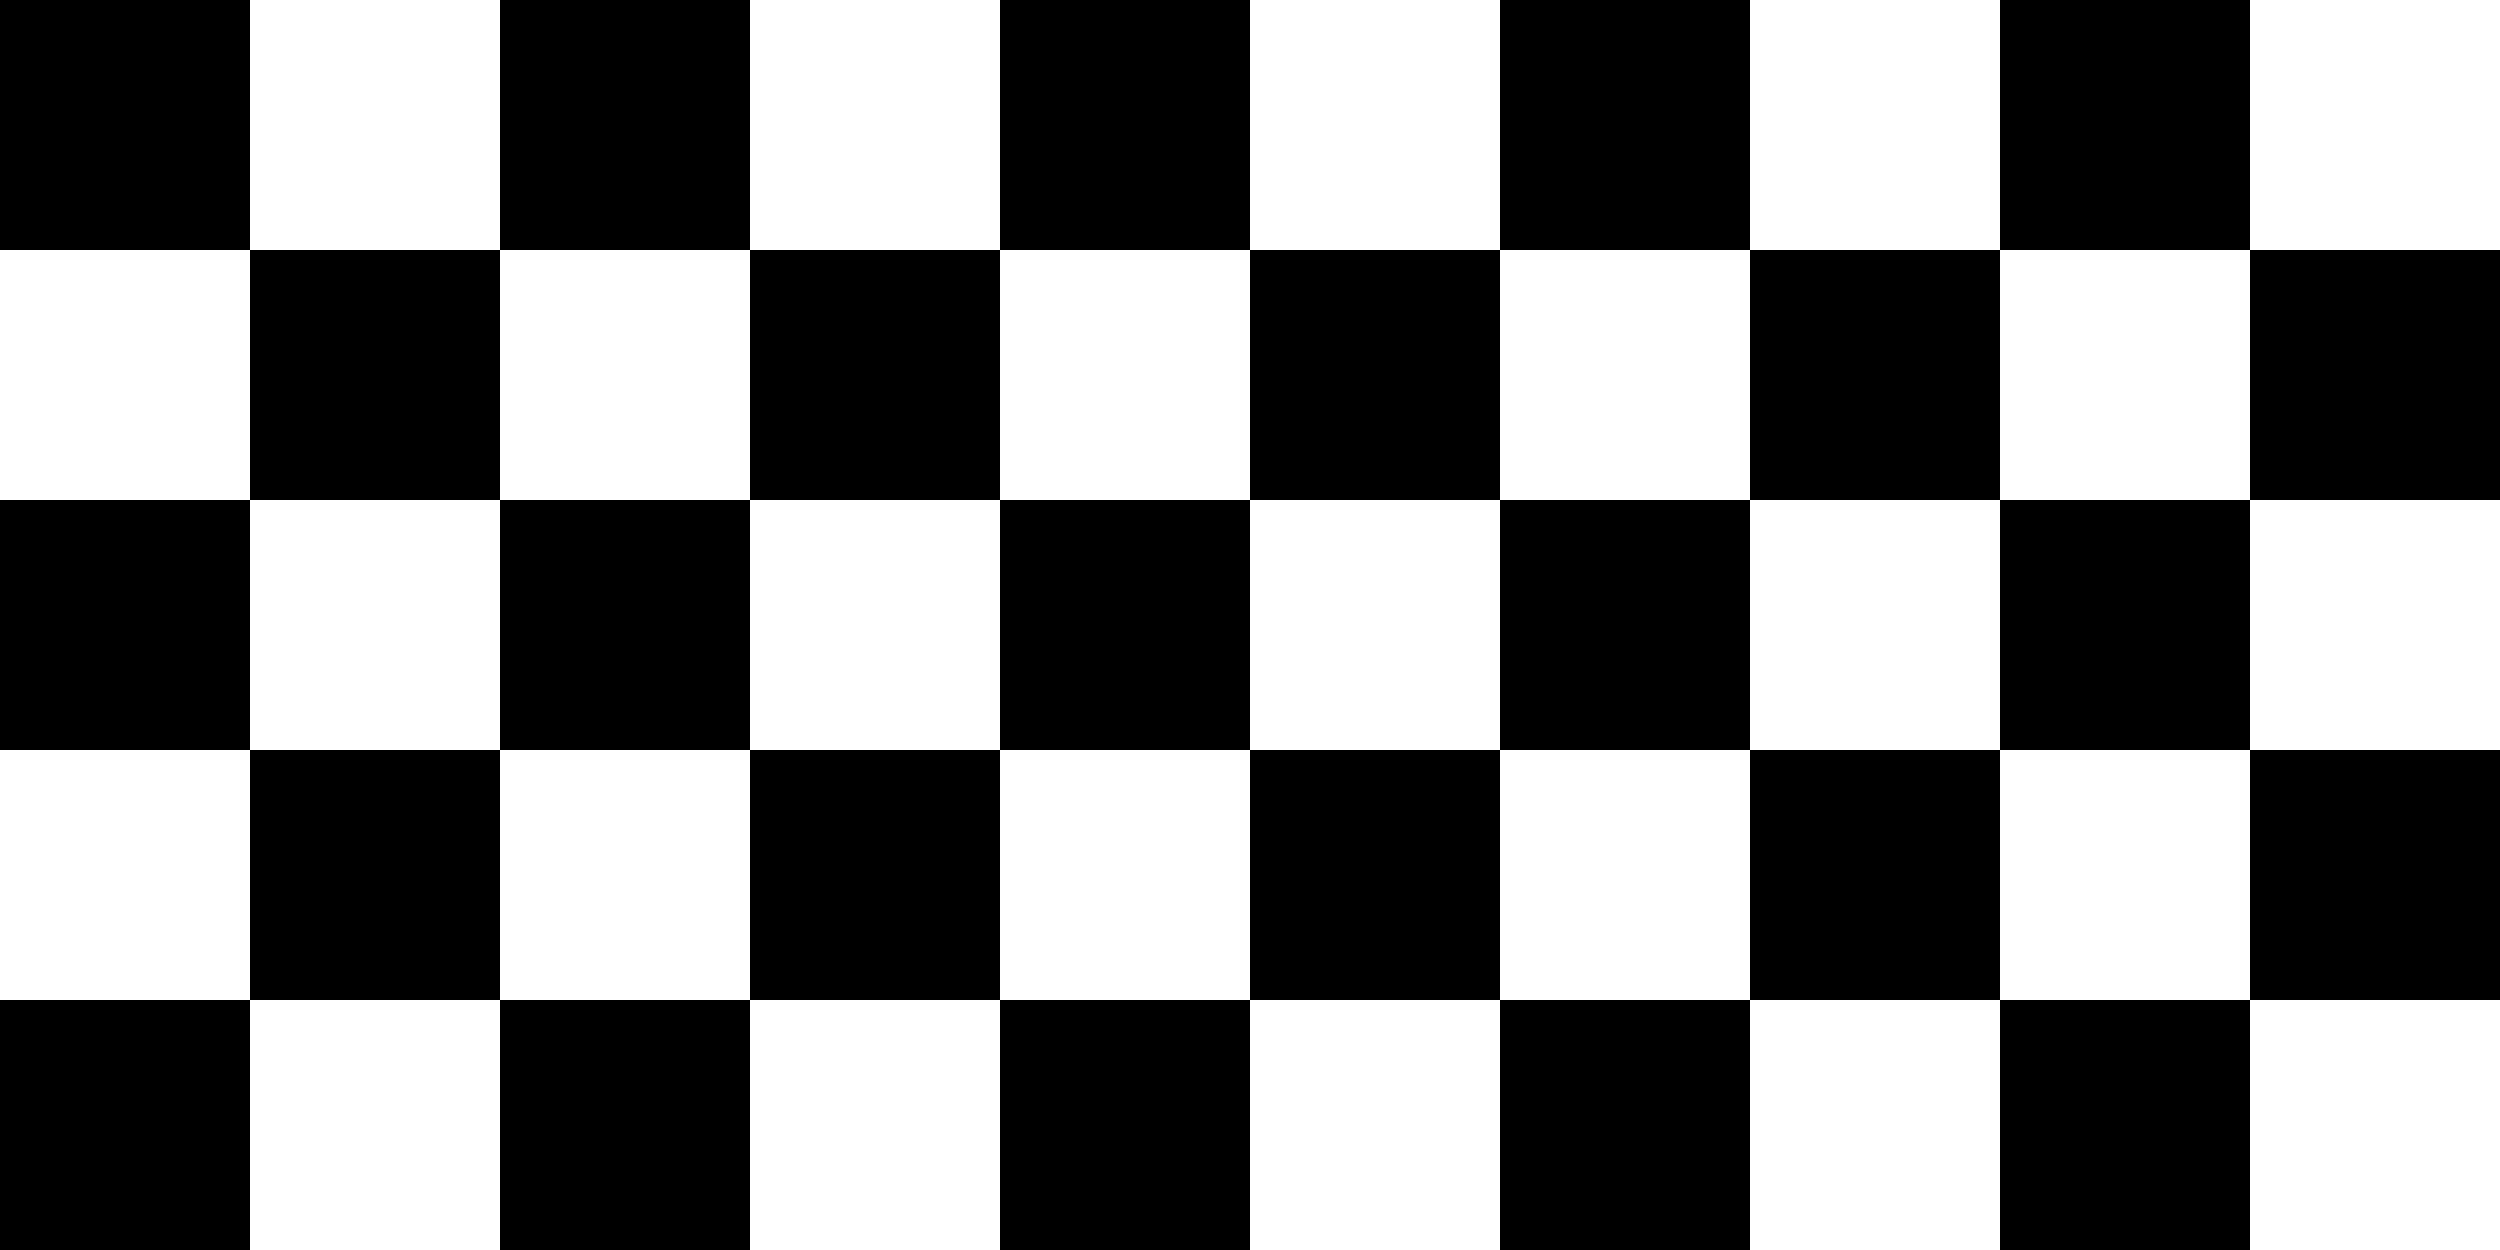 <?xml version="1.0" encoding="UTF-8"?>
<svg xmlns="http://www.w3.org/2000/svg" viewBox="0 0 10 5" height="300" width="600">
<rect x="0" y="0" width="10" height="5"/>
<path fill="#FFF" d="
	M 0,1 H 10 v 1 H 0 z
	m 0,2 H 10 v 1 H 0 z
	m 0,2 H 10 v 1 H 0 z
	m 0,2 H 10 v 1 H 0 z
	m 0,2 H 10 v 1 H 0 z
	M 1,0 V 5h 1 V 0 z
	m 2,0 V 5h 1 V 0 z
	m 2,0 V 5h 1 V 0 z
	m 2,0 V 5h 1 V 0 z
	m 2,0 V 5 h 1 V 0 z" />
</svg>
